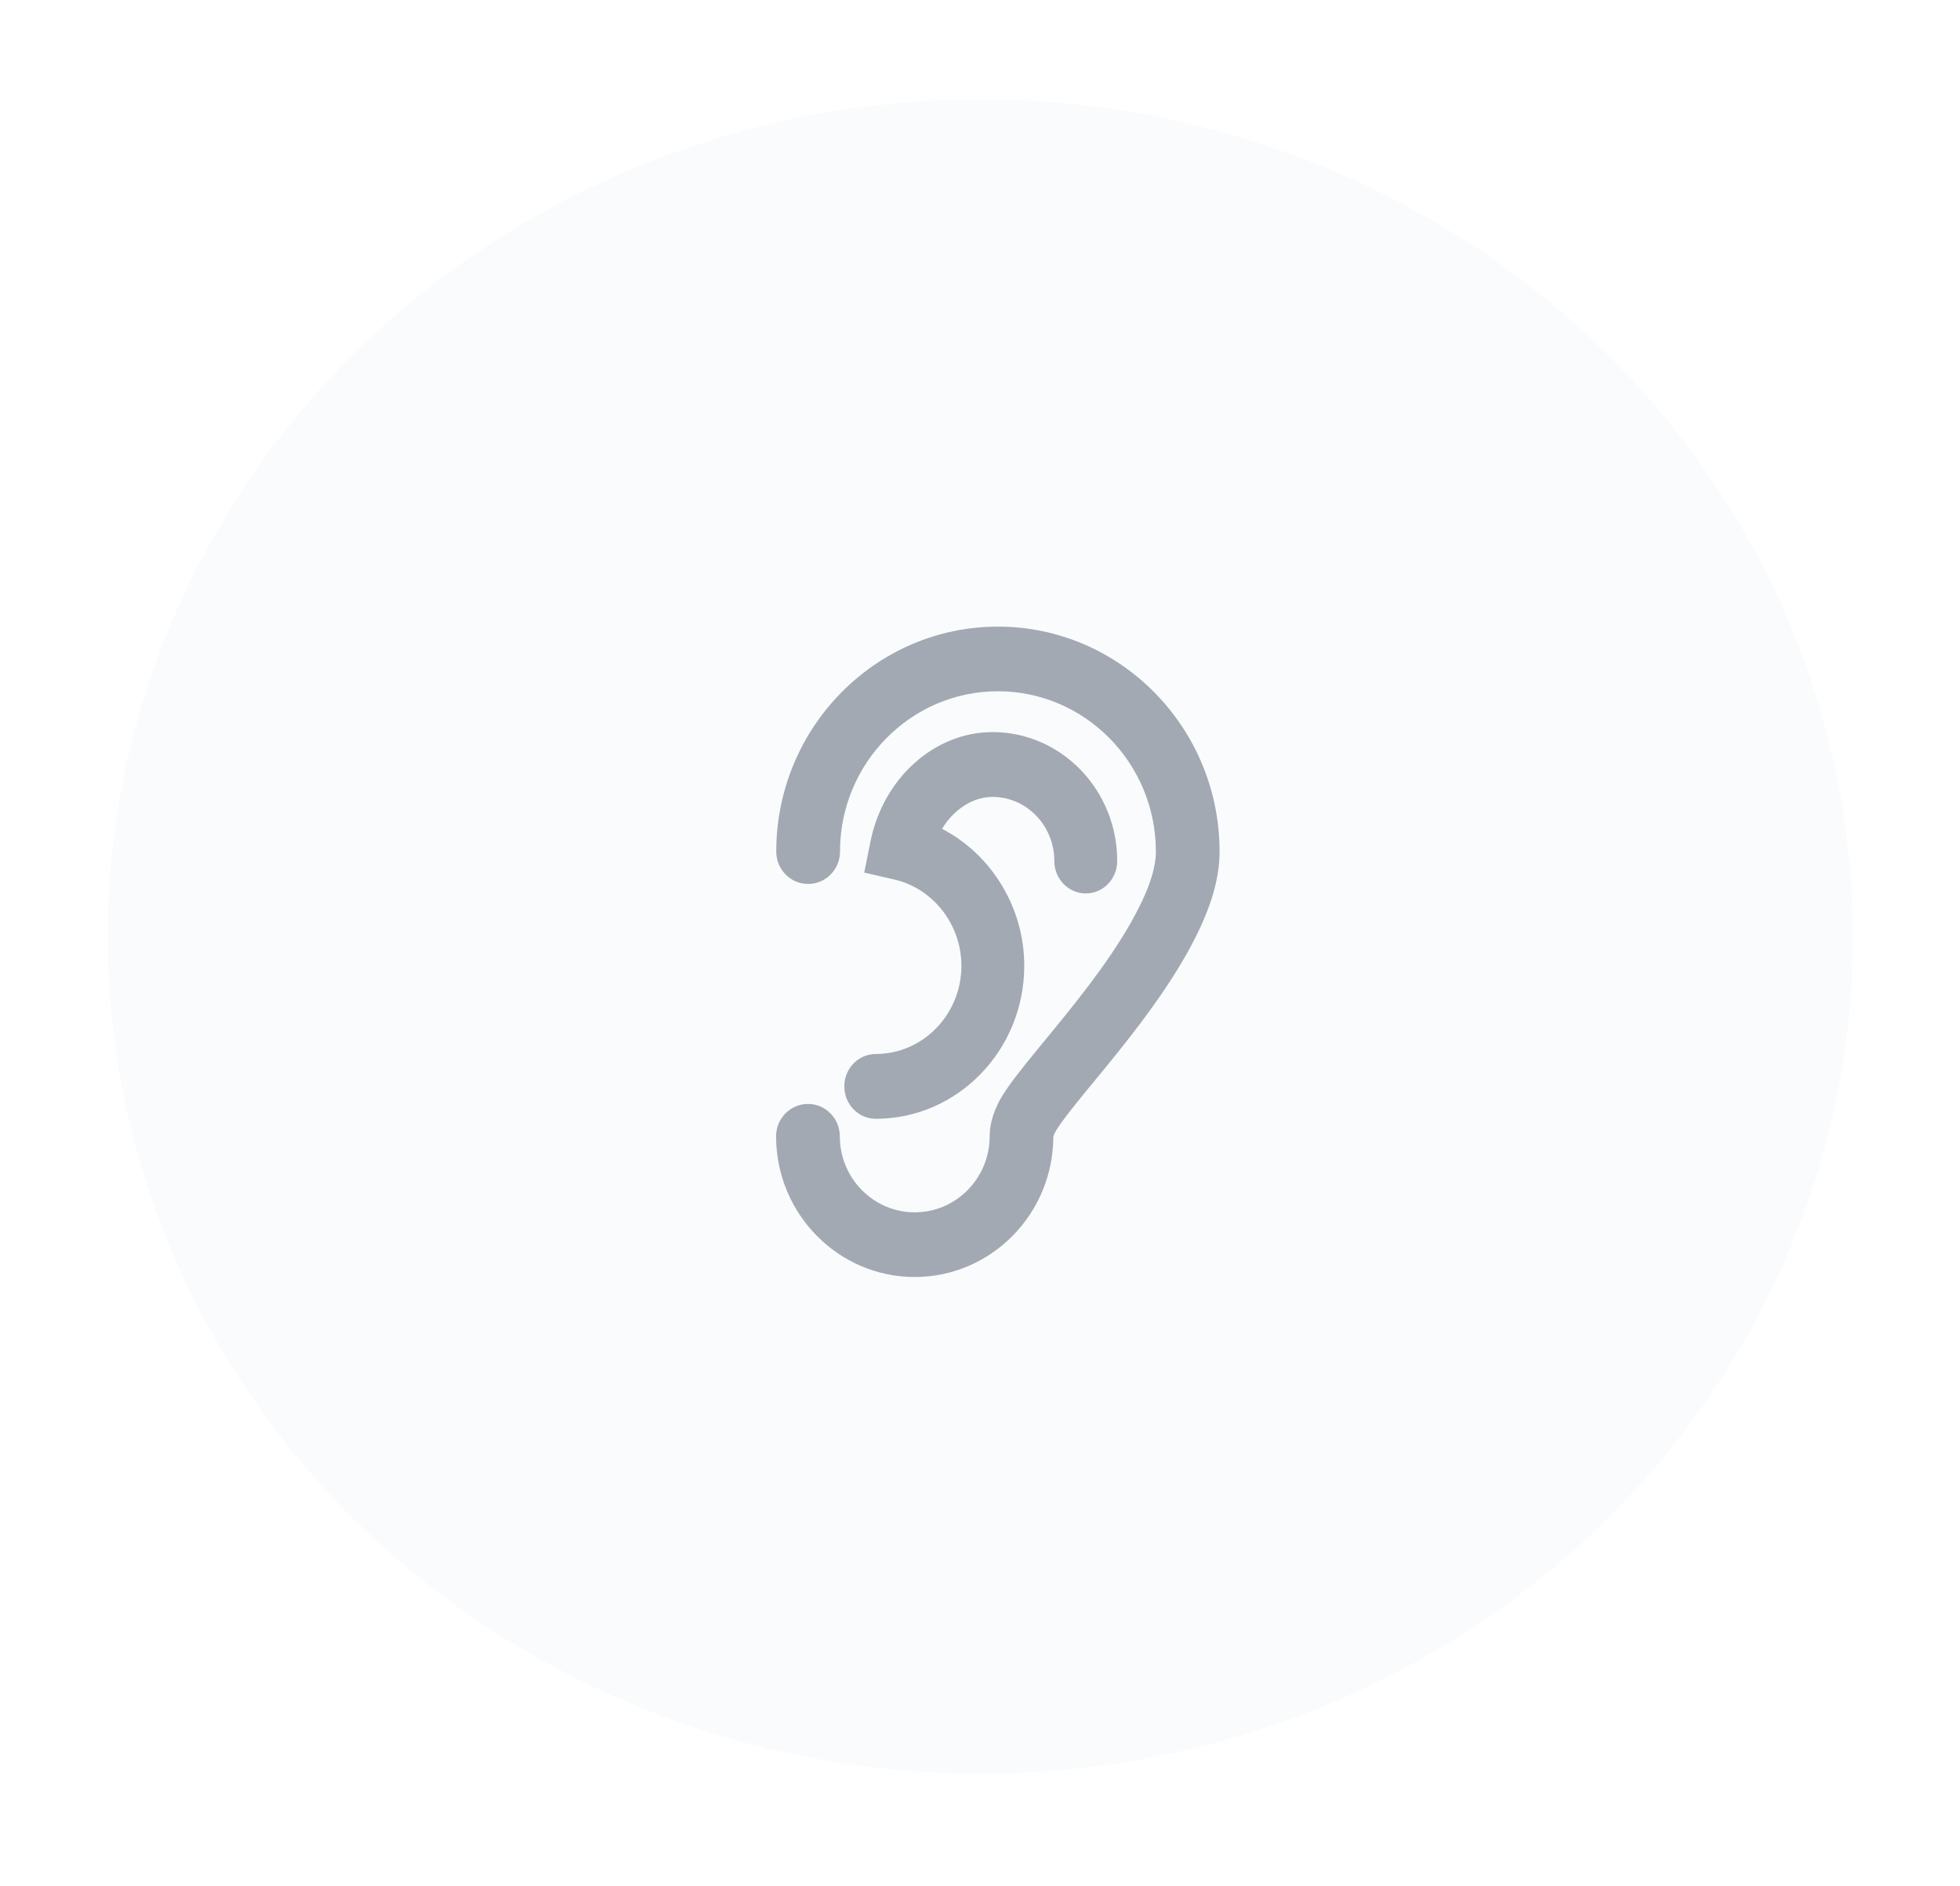 <svg width="79" height="76" viewBox="0 0 79 76" fill="none" xmlns="http://www.w3.org/2000/svg">
<g opacity="0.5" filter="url(#filter0_d_448_17914)">
<ellipse cx="37.513" cy="35.737" rx="35.17" ry="33.737" fill="#F6F8FA"/>
<path d="M34.869 49.458C31.788 49.458 29.281 46.914 29.281 43.788C29.281 43.068 29.857 42.484 30.566 42.484C31.275 42.484 31.85 43.068 31.85 43.788C31.85 45.477 33.205 46.852 34.869 46.852C36.534 46.852 37.889 45.477 37.889 43.788C37.889 43.441 37.97 42.89 38.355 42.232C38.643 41.742 39.142 41.105 39.854 40.239L40.097 39.944C41.223 38.576 42.627 36.871 43.602 35.141C44.265 33.961 44.589 33.037 44.589 32.316C44.589 28.754 41.732 25.855 38.222 25.855C34.712 25.855 31.857 28.754 31.857 32.316C31.857 33.035 31.281 33.62 30.572 33.62C29.863 33.62 29.288 33.035 29.288 32.316C29.288 27.317 33.296 23.25 38.222 23.25C43.148 23.25 47.156 27.317 47.156 32.316C47.156 33.517 46.735 34.826 45.833 36.432C44.745 38.366 43.197 40.244 42.067 41.615L41.827 41.907C41.321 42.524 40.775 43.204 40.562 43.565C40.484 43.7 40.461 43.786 40.456 43.809C40.445 46.926 37.942 49.458 34.868 49.458H34.869Z" fill="#455468"/>
<path d="M33.299 43.083C32.599 43.083 32.031 42.498 32.031 41.777C32.031 41.056 32.599 40.471 33.299 40.471C35.202 40.471 36.751 38.876 36.751 36.915C36.751 35.264 35.616 33.802 34.053 33.443L32.834 33.162L33.087 31.903C33.602 29.352 35.669 27.5 38.004 27.5C40.777 27.5 43.031 29.831 43.031 32.696C43.031 33.417 42.463 34.002 41.764 34.002C41.064 34.002 40.496 33.417 40.496 32.696C40.496 31.271 39.377 30.112 38.004 30.112C37.203 30.112 36.439 30.623 35.971 31.398C37.953 32.428 39.284 34.559 39.284 36.915C39.284 40.316 36.598 43.083 33.297 43.083H33.299Z" fill="#455468"/>
</g>
<defs>
<filter id="filter0_d_448_17914" x="0.344" y="0" width="78.336" height="75.477" filterUnits="userSpaceOnUse" color-interpolation-filters="sRGB">
<feFlood flood-opacity="0" result="BackgroundImageFix"/>
<feColorMatrix in="SourceAlpha" type="matrix" values="0 0 0 0 0 0 0 0 0 0 0 0 0 0 0 0 0 0 127 0" result="hardAlpha"/>
<feOffset dx="2" dy="2"/>
<feGaussianBlur stdDeviation="2"/>
<feComposite in2="hardAlpha" operator="out"/>
<feColorMatrix type="matrix" values="0 0 0 0 0 0 0 0 0 0 0 0 0 0 0 0 0 0 0.15 0"/>
<feBlend mode="normal" in2="BackgroundImageFix" result="effect1_dropShadow_448_17914"/>
<feBlend mode="normal" in="SourceGraphic" in2="effect1_dropShadow_448_17914" result="shape"/>
</filter>
</defs>
</svg>
